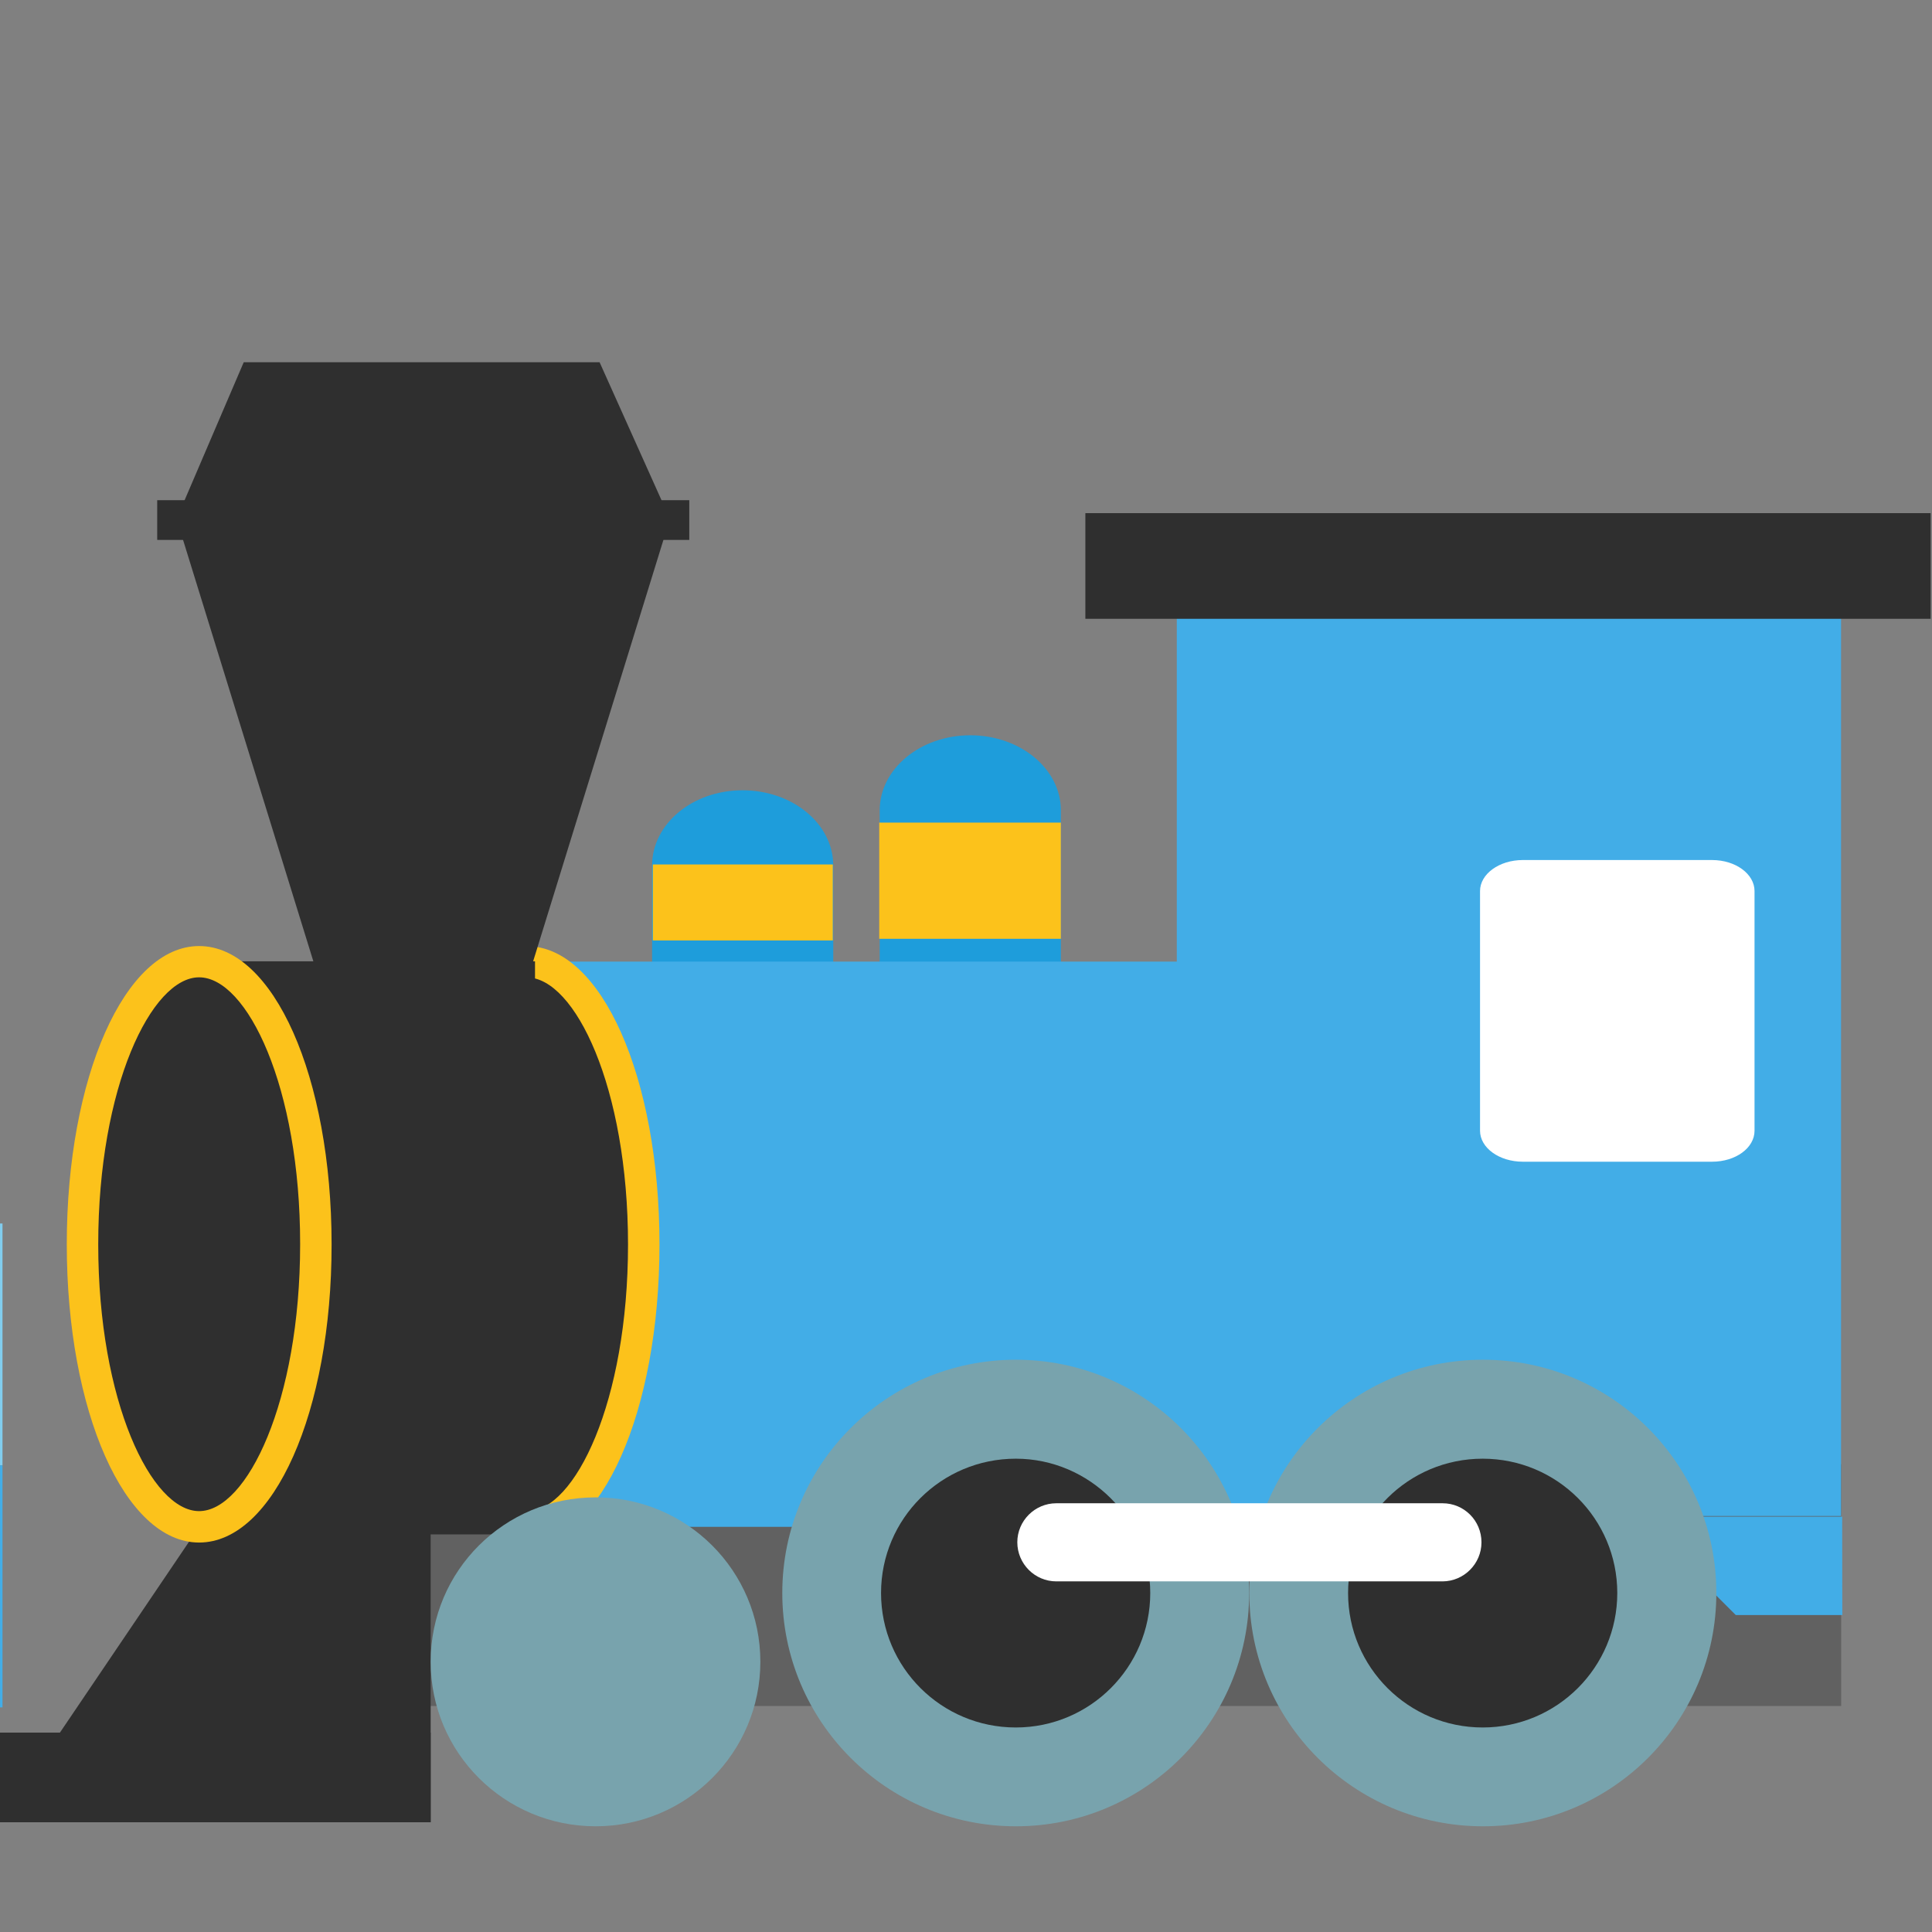 <?xml version='1.0' encoding='UTF-8'?>
<svg xmlns="http://www.w3.org/2000/svg" xmlns:ns1="http://www.serif.com/" version="1.1" xml:space="preserve" style="fill-rule:evenodd;clip-rule:evenodd;stroke-linejoin:round;stroke-miterlimit:2;" viewBox="0 0 128 128">
  <rect x="0" y="0" width="128" height="128" fill="#808080" stroke="none"/>
  <g transform="matrix(1,0,0,1,-128,0)">
    <g id="High-Speed-Train" ns1:id="High Speed Train" transform="matrix(0.999,0,0,0.997,0.086,0.139)">
      <g transform="matrix(0.592,0,0,0.833,83.12,21.117)">
        <g id="Bogie">
          <rect x="52.18" y="109.66" width="23.657" height="1.2" style="fill:#2b2b2b;fill-rule:nonzero;"/>
        </g>
      </g>
      <g id="Body" transform="matrix(1,0,0,1.006,-2.44249e-15,-0.226)">
        <clipPath id="_clip1">
          <path d="M107,40.879C107,40.879 60,41 4.128,92.499C1.202,94.895 4,107 8,108C8,108 29,113 98.52,112.866L150.056,112.866L150.056,41.041L107,40.879Z" clip-rule="nonzero"/>
        </clipPath>
        <g clip-path="url(#_clip1)">
          <g id="Livery">
            <g transform="matrix(0.853,0,0,1,-5.34732e-13,0.127)">
              <rect x="-0" y="40.879" width="150.056" height="71.989" style="fill:#afc7cf;"/>
            </g>
            <g transform="matrix(32.022,0,0,2.686,-13128.9,-166.349)">
              <rect x="410" y="98" width="4" height="6" style="fill:#42ade7;"/>
            </g>
            <g transform="matrix(1,0,0,1.023,-4.88498e-15,-2.581)">
              <path d="M128,107L46.229,107C41.467,107 36.761,108.01 32.44,109.961C29.21,111.419 26,112.868 26,112.868L128,113L128,107Z" style="fill:#616161;"/>
            </g>
            <g transform="matrix(32.022,0,0,2.661,-13128.9,-179.874)">
              <rect x="410" y="98" width="4" height="6" style="fill:#81cdee;"/>
            </g>
          </g>
          <g id="Windows"/>
        </g>
      </g>
    </g>
    <g id="Steam-Locomotive" ns1:id="Steam Locomotive" transform="matrix(1.002,0,0,1.001,-0.301,0.416)">
      <g transform="matrix(1,0,0,1,127.85,0)">
        <path d="M64.35,72.12C61.04,72.12 58.36,69.89 58.36,67.14L58.36,53.22C58.36,50.48 61.04,48.25 64.35,48.25C67.65,48.25 70.34,50.47 70.34,53.22L70.34,67.14C70.35,69.88 67.66,72.12 64.35,72.12ZM49.29,75.75C45.98,75.75 43.31,73.52 43.31,70.78L43.31,56.87C43.31,54.12 45.98,51.89 49.29,51.89C52.6,51.89 55.29,54.11 55.29,56.87L55.29,70.79C55.28,73.52 52.59,75.75 49.29,75.75Z" style="fill:#1e9ddb;fill-rule:nonzero;"/>
      </g>
      <g transform="matrix(1.004,0,0,1.006,127.448,0.138)">
        <rect x="26.44" y="95.78" width="95.41" height="15.91" style="fill:#616161;fill-rule:nonzero;"/>
      </g>
      <g transform="matrix(1,0,0,1,127.85,0)">
        <rect x="13.36" y="63.23" width="91.81" height="37.41" style="fill:#42ade7;fill-rule:nonzero;"/>
      </g>
      <g transform="matrix(0.998,0,0,0.999,0.3,-0.415)">
        <path d="M250.06,107L243,107L236.482,100.482L250.05,100.482L250.06,107Z" style="fill:#42ade7;"/>
      </g>
      <g transform="matrix(1,0,0,0.997,127.916,-0.414)">
        <rect x="77.94" y="39.58" width="43.92" height="61.06" style="fill:#42ade7;fill-rule:nonzero;"/>
      </g>
      <g transform="matrix(1,0,0,1,127.85,0)">
        <path d="M35.04,63.24C39.3,63.24 42.76,71.62 42.76,81.95C42.76,92.28 39.3,100.65 35.04,100.65C30.77,100.65 27.31,92.28 27.31,81.95C27.32,71.62 30.78,63.24 35.04,63.24Z" style="fill:#2f2f2f;fill-rule:nonzero;"/>
      </g>
      <g transform="matrix(1,0,0,1,127.85,0)">
        <path d="M35.04,101.69C30.12,101.69 26.27,93.02 26.27,81.95C26.27,70.88 30.12,62.21 35.04,62.21C39.95,62.21 43.8,70.88 43.8,81.95C43.8,93.02 39.95,101.69 35.04,101.69ZM35.04,64.28C31.88,64.28 28.35,71.54 28.35,81.95C28.35,92.36 31.88,99.61 35.04,99.61C38.2,99.61 41.72,92.36 41.72,81.95C41.72,71.54 38.2,64.28 35.04,64.28Z" style="fill:#fcc21b;fill-rule:nonzero;"/>
      </g>
      <g transform="matrix(1,0,0,1,127.85,0)">
        <rect x="13.79" y="63.21" width="21.78" height="37.93" style="fill:#2f2f2f;"/>
      </g>
      <g transform="matrix(1,0,0,1.009,127.85,0.594)">
        <rect x="71.96" y="32.66" width="55.89" height="6.93" style="fill:#2f2f2f;"/>
      </g>
      <g transform="matrix(1,0,0,1,127.85,0)">
        <path d="M35.44,63.23L20.92,63.23L11.87,33.93L44.49,33.93L35.44,63.23Z" style="fill:#2f2f2f;fill-rule:nonzero;"/>
      </g>
      <g transform="matrix(1,0,0,1,127.85,0)">
        <path d="M39.84,23.56L16.31,23.56L11.87,33.93L44.49,33.93L39.84,23.56ZM0.15,120.19L28.67,120.19L28.67,100.64L13.36,100.64L0.15,120.19Z" style="fill:#2f2f2f;fill-rule:nonzero;"/>
      </g>
      <g transform="matrix(1,0,0,0.733,127.545,25.171)">
        <path d="M116.51,45.55C116.51,44.01 115.26,42.75 113.7,42.75L101.19,42.75C99.63,42.75 98.36,44.01 98.36,45.55L98.36,67.19C98.36,68.74 99.63,69.99 101.19,69.99L113.7,69.99C115.26,69.99 116.51,68.75 116.51,67.19L116.51,45.55Z" style="fill:#fff;fill-rule:nonzero;"/>
      </g>
      <g transform="matrix(1,0,0,1,127.85,0)">
        <rect x="0.15" y="114.26" width="28.52" height="5.93" style="fill:#2f2f2f;fill-rule:nonzero;"/>
      </g>
      <g transform="matrix(1,0,0,1,127.85,0)">
        <path d="M82.79,105.02C82.79,113.55 75.88,120.46 67.37,120.46C58.84,120.46 51.92,113.55 51.92,105.02C51.92,96.49 58.84,89.58 67.37,89.58C75.89,89.58 82.79,96.49 82.79,105.02Z" style="fill:#78a3ad;fill-rule:nonzero;"/>
      </g>
      <g transform="matrix(1,0,0,1,127.85,0)">
        <path d="M76.25,105.02C76.25,109.93 72.27,113.92 67.36,113.92C62.44,113.92 58.45,109.94 58.45,105.02C58.45,100.1 62.44,96.13 67.36,96.13C72.237,96.13 76.25,100.143 76.25,105.02Z" style="fill:#2f2f2f;fill-rule:nonzero;"/>
      </g>
      <g transform="matrix(1,0,0,1,127.85,0)">
        <path d="M113.68,105.02C113.68,113.55 106.77,120.46 98.25,120.46C89.72,120.46 82.8,113.55 82.8,105.02C82.8,96.49 89.72,89.58 98.25,89.58C106.77,89.58 113.68,96.49 113.68,105.02Z" style="fill:#78a3ad;fill-rule:nonzero;"/>
      </g>
      <g transform="matrix(1,0,0,1,127.85,0)">
        <path d="M107.13,105.02C107.13,109.93 103.15,113.92 98.23,113.92C93.32,113.92 89.33,109.94 89.33,105.02C89.33,100.1 93.32,96.13 98.23,96.13C103.15,96.13 107.13,100.11 107.13,105.02Z" style="fill:#2f2f2f;fill-rule:nonzero;"/>
      </g>
      <g transform="matrix(1,0,0,1,127.85,0)">
        <path d="M70.04,104.25C68.62,104.25 67.46,103.09 67.46,101.66C67.46,100.24 68.62,99.08 70.04,99.08L95.58,99.08C97,99.08 98.15,100.23 98.15,101.66C98.15,101.663 98.15,101.667 98.15,101.67C98.15,103.082 96.992,104.245 95.58,104.25L70.04,104.25Z" style="fill:#fff;fill-rule:nonzero;"/>
      </g>
      <g transform="matrix(1,0,0,1,127.85,0)">
        <path d="M50.47,109.57C50.47,115.59 45.59,120.46 39.58,120.46C33.55,120.46 28.67,115.59 28.67,109.57C28.67,103.55 33.54,98.69 39.58,98.69C45.59,98.68 50.47,103.55 50.47,109.57Z" style="fill:#78a3ad;fill-rule:nonzero;"/>
      </g>
      <g transform="matrix(1,0,0,1,127.85,0)">
        <path d="M58.33,54.03L70.34,54.03L70.34,61.72L58.33,61.72L58.33,54.03ZM43.36,56.8L55.26,56.8L55.26,61.83L43.36,61.83L43.36,56.8Z" style="fill:#fcc21b;fill-rule:nonzero;"/>
      </g>
      <g transform="matrix(1,0,0,1,127.85,0)">
        <path d="M13.36,63.23C17.63,63.23 21.08,71.6 21.08,81.94C21.08,92.27 17.63,100.64 13.36,100.64C9.1,100.64 5.65,92.26 5.65,81.94C5.65,71.61 9.11,63.23 13.36,63.23Z" style="fill:#2f2f2f;fill-rule:nonzero;"/>
      </g>
      <g transform="matrix(1,0,0,1,127.85,0)">
        <path d="M13.36,101.68C8.45,101.68 4.61,93 4.61,81.94C4.61,70.87 8.46,62.2 13.36,62.2C18.28,62.2 22.12,70.87 22.12,81.94C22.13,93.01 18.28,101.68 13.36,101.68ZM13.36,64.27C10.21,64.27 6.69,71.52 6.69,81.94C6.69,92.35 10.21,99.6 13.36,99.6C16.52,99.6 20.04,92.35 20.04,81.94C20.05,71.53 16.53,64.27 13.36,64.27Z" style="fill:#fcc21b;fill-rule:nonzero;"/>
      </g>
      <g transform="matrix(1,0,0,1,127.85,0)">
        <rect x="10.59" y="32.69" width="35.18" height="2.63" style="fill:#2f2f2f;fill-rule:nonzero;"/>
      </g>
    </g>
    <g id="Mountain-Railway" ns1:id="Mountain Railway">
      <clipPath id="_clip2">
        <rect x="256" y="0.024" width="128" height="127.977"/>
      </clipPath>
      <g clip-path="url(#_clip2)">
        <g id="Mountain" transform="matrix(1.048,0,0,1.048,-15.352,-3.144)">
          <clipPath id="_clip3">
            <rect x="258.93" y="3.023" width="122.14" height="122.118"/>
          </clipPath>
          <g clip-path="url(#_clip3)">
            <g transform="matrix(1.203,0,0,1.203,242.991,-26.018)">
              <path d="M56.625,24.117C55.039,24.112 53.325,24.353 51.48,24.837C48.316,25.667 46.775,28.237 45.654,30.117C45.152,30.947 44.649,31.81 44.17,32.219L44.008,32.348C43.225,33.037 43.072,33.141 42.558,33.246C41.554,33.456 41.135,33.258 40.025,32.709C38.495,31.962 36.195,30.816 32.879,31.855C29.516,32.93 27.249,36.143 24.879,40.639C22.379,45.379 18.832,54.52 13.246,66.146L13.246,125.623L114.754,125.623L114.754,69.358C102.33,45.418 101.23,42.85 100.352,41.395C98.915,39.002 95.867,37.04 93.508,37.169C91.149,37.297 88.44,38.639 87.028,40.694C86.572,41.372 83.268,46.254 78.83,52.829C77.534,50.26 76.295,47.843 75.174,45.612C70.666,36.726 68.284,32.018 67.607,30.851C64.997,26.358 61.383,24.131 56.625,24.116L56.625,24.117Z" style="fill:#8d6b63;fill-rule:nonzero;"/>
            </g>
            <g transform="matrix(1,0,0,1,256,1.061)">
              <path d="M119.06,106.566C118.57,107.206 118.21,107.906 117.41,108.036C115.77,108.306 114.28,109.036 113.09,110.086C112.3,110.786 111.14,110.886 110.25,110.306L110.23,110.286C108.32,106.676 104.7,105.026 100.33,105.026C96.22,105.026 92.45,106.386 90.45,109.656C89.89,110.556 88.77,110.856 87.81,110.396C86.614,109.823 85.295,109.555 83.97,109.616C83.01,109.656 82.16,109.066 81.8,108.176C79.74,102.976 74.85,100.776 68.91,100.776C62.8,100.776 57.44,103.166 55.49,108.606C55.31,109.106 54.99,109.546 54.52,109.816C54.3,109.946 54.08,110.086 53.88,110.246C53.27,110.736 52.44,110.766 51.73,110.436C50.589,109.909 49.347,109.636 48.09,109.636C46.75,109.636 45.48,109.946 44.34,110.496C43.48,110.906 42.46,110.736 41.8,110.046C40.17,108.326 37.9,107.352 35.53,107.356C33.01,107.356 30.75,108.436 29.16,110.146C28.4,110.976 27.16,111.016 26.29,110.296C25.387,109.55 24.251,109.143 23.08,109.146C22.03,109.146 21.06,109.476 20.26,110.026C19.87,110.296 18.8,110.436 17.79,110.086C16.96,109.806 16.2,109.136 15.69,108.426C12.12,103.376 7.68,101.466 6.39,100.866C3.99,99.736 2.93,100.056 2.93,100.056L2.93,118.866C2.93,119.086 125.07,118.866 125.07,118.866L125.07,100.966C125.07,99.246 121.19,103.776 119.06,106.566Z" style="fill:#bdcf46;fill-rule:nonzero;"/>
            </g>
          </g>
        </g>
        <g id="Railcar"/>
        <g id="Rail" transform="matrix(1.993,0,0,1.993,-317.739,-123.096)">
          <g transform="matrix(0.502,0,0,0.246,287.887,94.475)">
            <rect x="0" y="117.809" width="128" height="10.191" style="fill:#5d4037;fill-rule:nonzero;"/>
          </g>
          <g transform="matrix(0.502,0,0,1,287.887,-0.62)">
            <rect x="0" y="122.611" width="128" height="2.004" style="fill:#383838;fill-rule:nonzero;"/>
          </g>
        </g>
      </g>
    </g>
    <g id="Railcar1" ns1:id="Railcar"/>
    <g id="Bullet-Train" ns1:id="Bullet Train"/>
  </g>
</svg>
